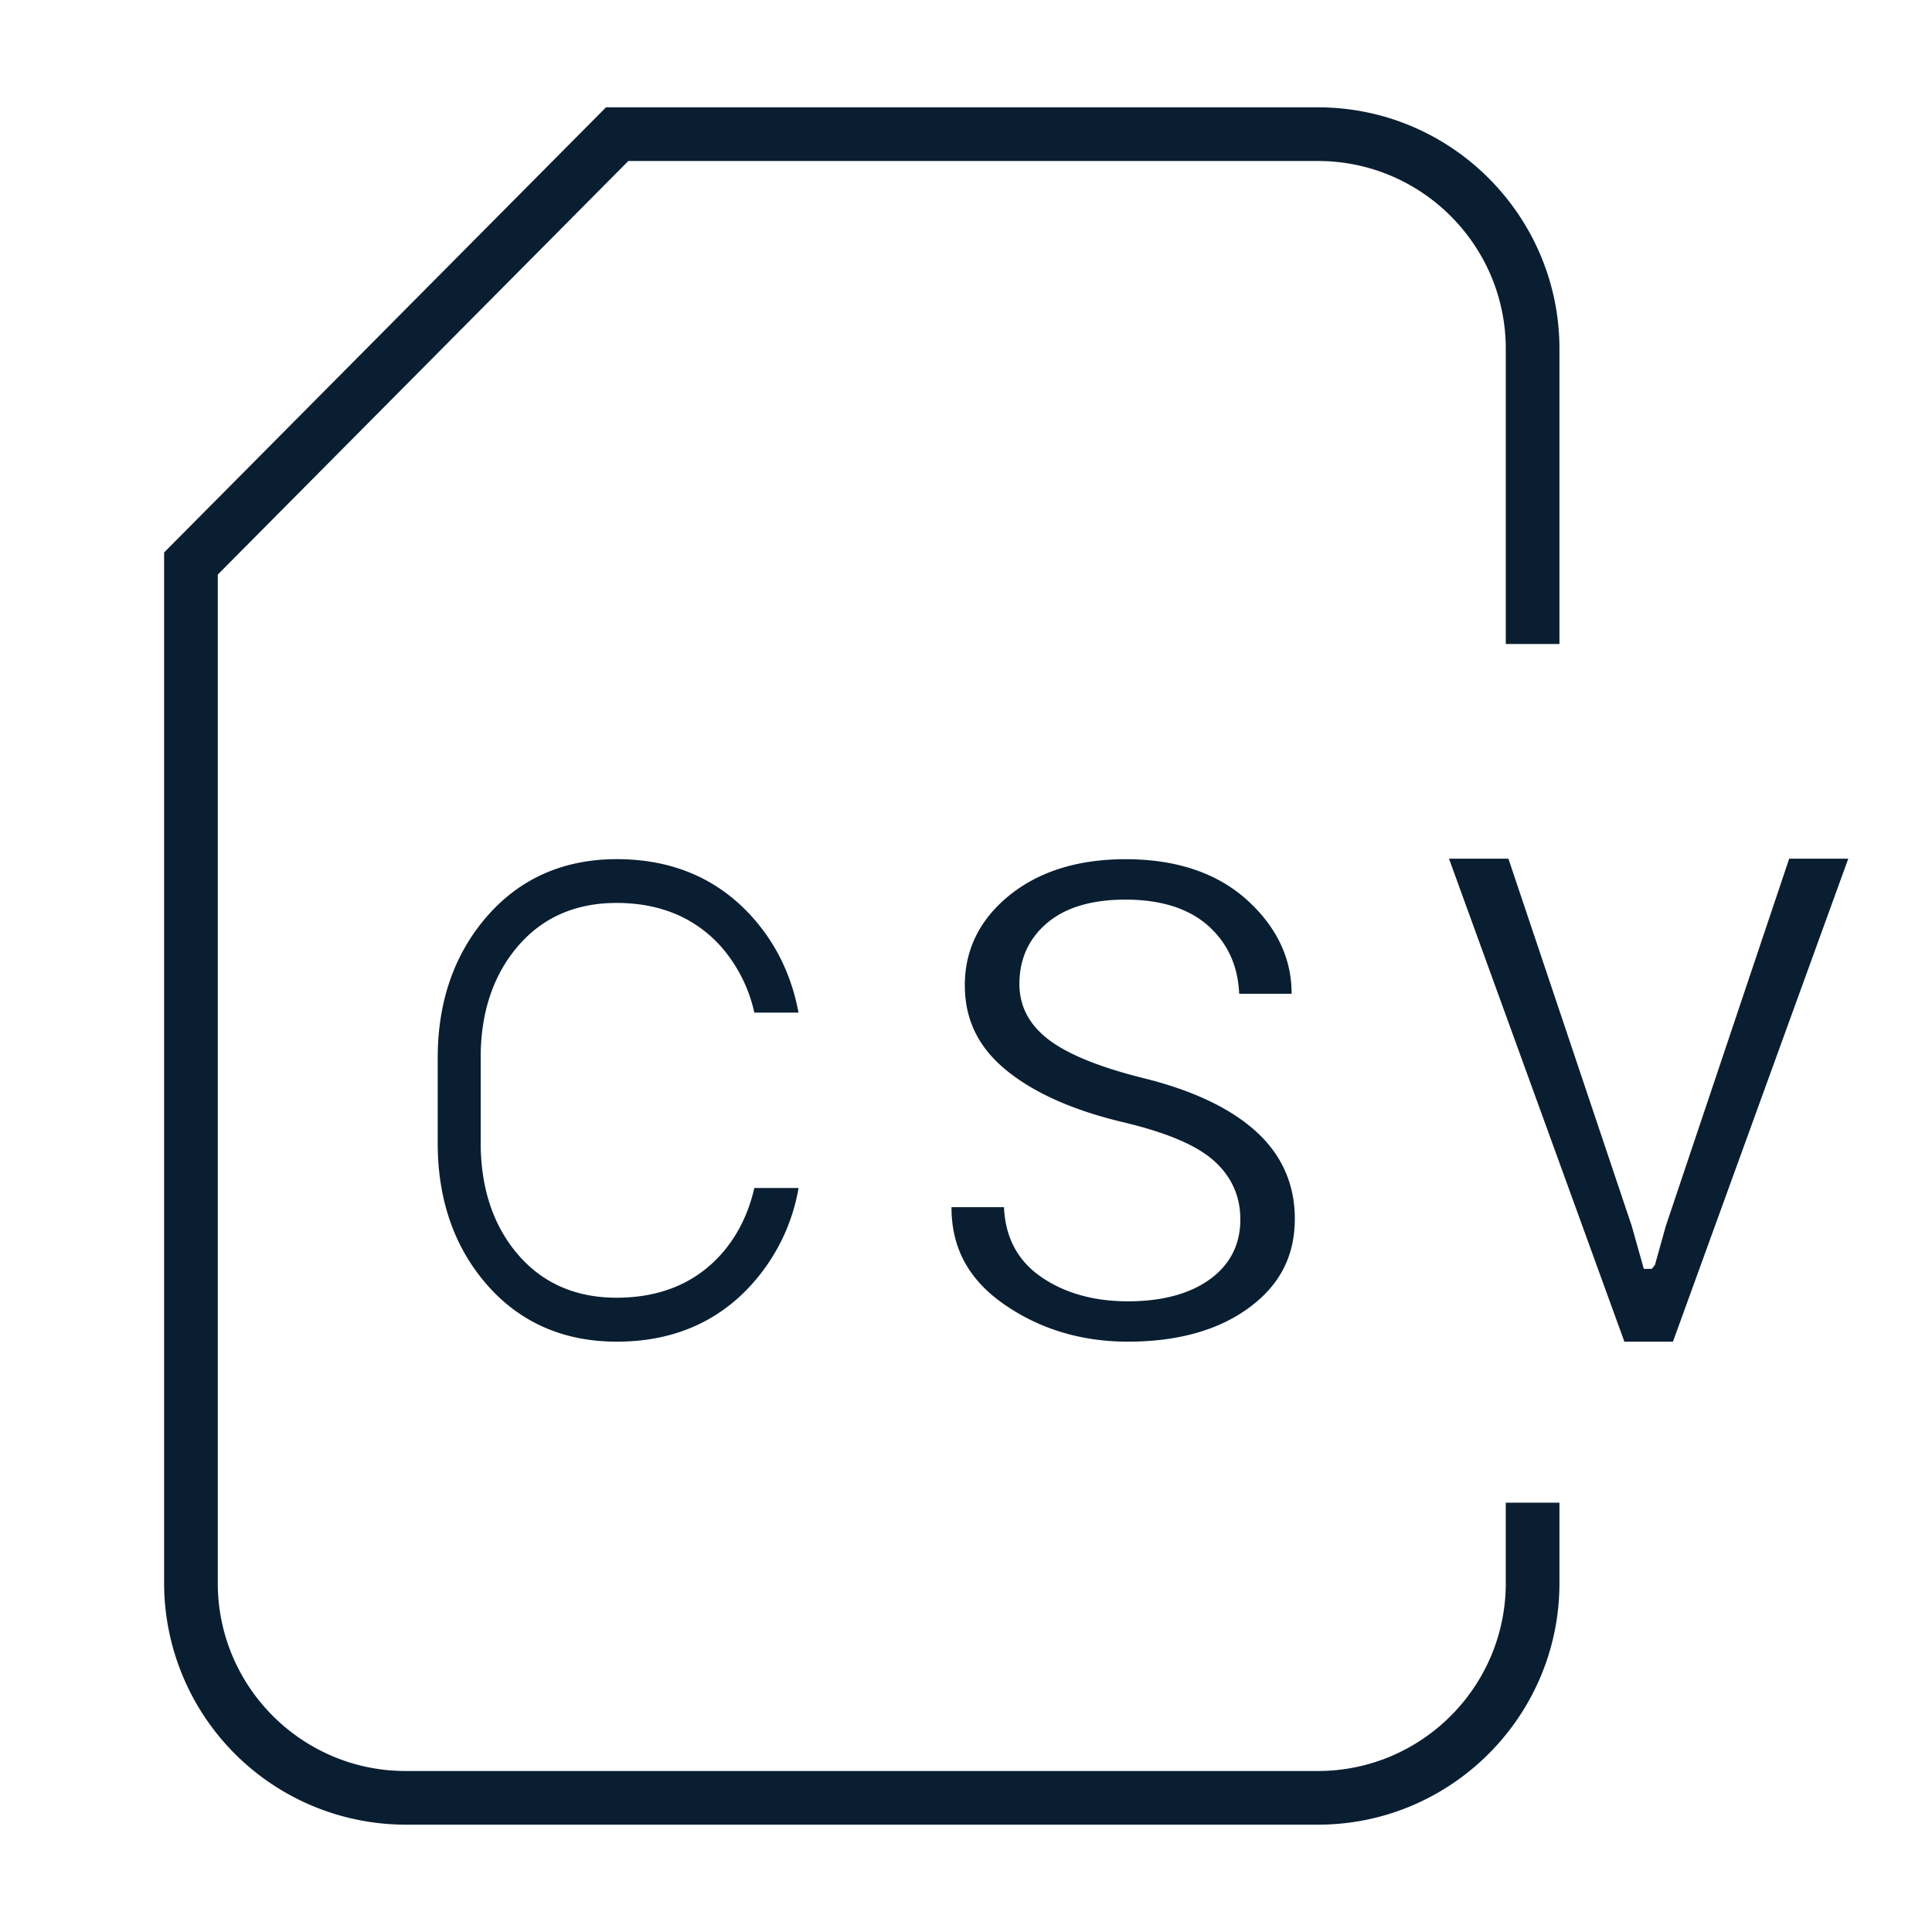 <svg xmlns="http://www.w3.org/2000/svg" width="36" height="36" version="1" viewBox="0 0 36 36"><path fill="#0a1e32" d="M24.558 34h-17a4.505 4.505 0 0 1-4.5-4.5V10.294L11.292 2h13.266c2.481 0 4.5 2.019 4.5 4.5V12h-1V6.5c0-1.93-1.57-3.5-3.5-3.5h-12.85l-7.65 7.706V29.5c0 1.93 1.57 3.5 3.5 3.5h17c1.93 0 3.5-1.57 3.5-3.5V28h1v1.5c0 2.481-2.019 4.5-4.5 4.5z"/><path fill="#0a1e32" d="M21.016 25c-.872 0-1.654-.238-2.323-.708-.649-.457-.965-1.046-.963-1.798h.978c.023.556.251.989.676 1.288.439.309.989.466 1.633.466.632 0 1.143-.136 1.517-.403.384-.274.578-.652.578-1.124 0-.434-.167-.803-.496-1.095-.324-.288-.876-.522-1.687-.715-.933-.221-1.668-.549-2.187-.976-.514-.423-.764-.939-.764-1.577 0-.663.278-1.224.825-1.67.554-.45 1.284-.678 2.17-.678.954 0 1.722.261 2.282.777.541.498.814 1.08.812 1.73h-.977c-.021-.505-.206-.923-.551-1.243-.366-.339-.894-.511-1.566-.511-.627 0-1.117.145-1.457.432-.346.29-.521.674-.521 1.14 0 .42.189.773.565 1.052.358.266.944.502 1.74.701.927.228 1.639.567 2.117 1.007.471.433.71.976.71 1.614 0 .693-.278 1.235-.85 1.656-.57.421-1.332.635-2.261.635zm9.252 0L27 16h1.107l2.299 6.847.224.796h.15l.058-.074.203-.727L33.339 16h1.101l-3.267 9zm-18.775 0c-.983 0-1.793-.352-2.407-1.047-.616-.698-.93-1.59-.93-2.651v-1.589c0-1.058.313-1.949.93-2.651.614-.698 1.424-1.053 2.407-1.053 1.021 0 1.861.354 2.499 1.051.46.503.758 1.111.887 1.809h-.823a2.77 2.77 0 0 0-.621-1.231c-.483-.539-1.138-.813-1.946-.813-.767 0-1.388.274-1.846.815-.455.536-.686 1.231-.686 2.063v1.588c0 .841.23 1.539.686 2.075.458.54 1.079.815 1.846.815.812 0 1.468-.272 1.949-.81.298-.334.506-.749.618-1.234h.824a3.59 3.59 0 0 1-.888 1.812c-.636.699-1.478 1.051-2.499 1.051z"/></svg>